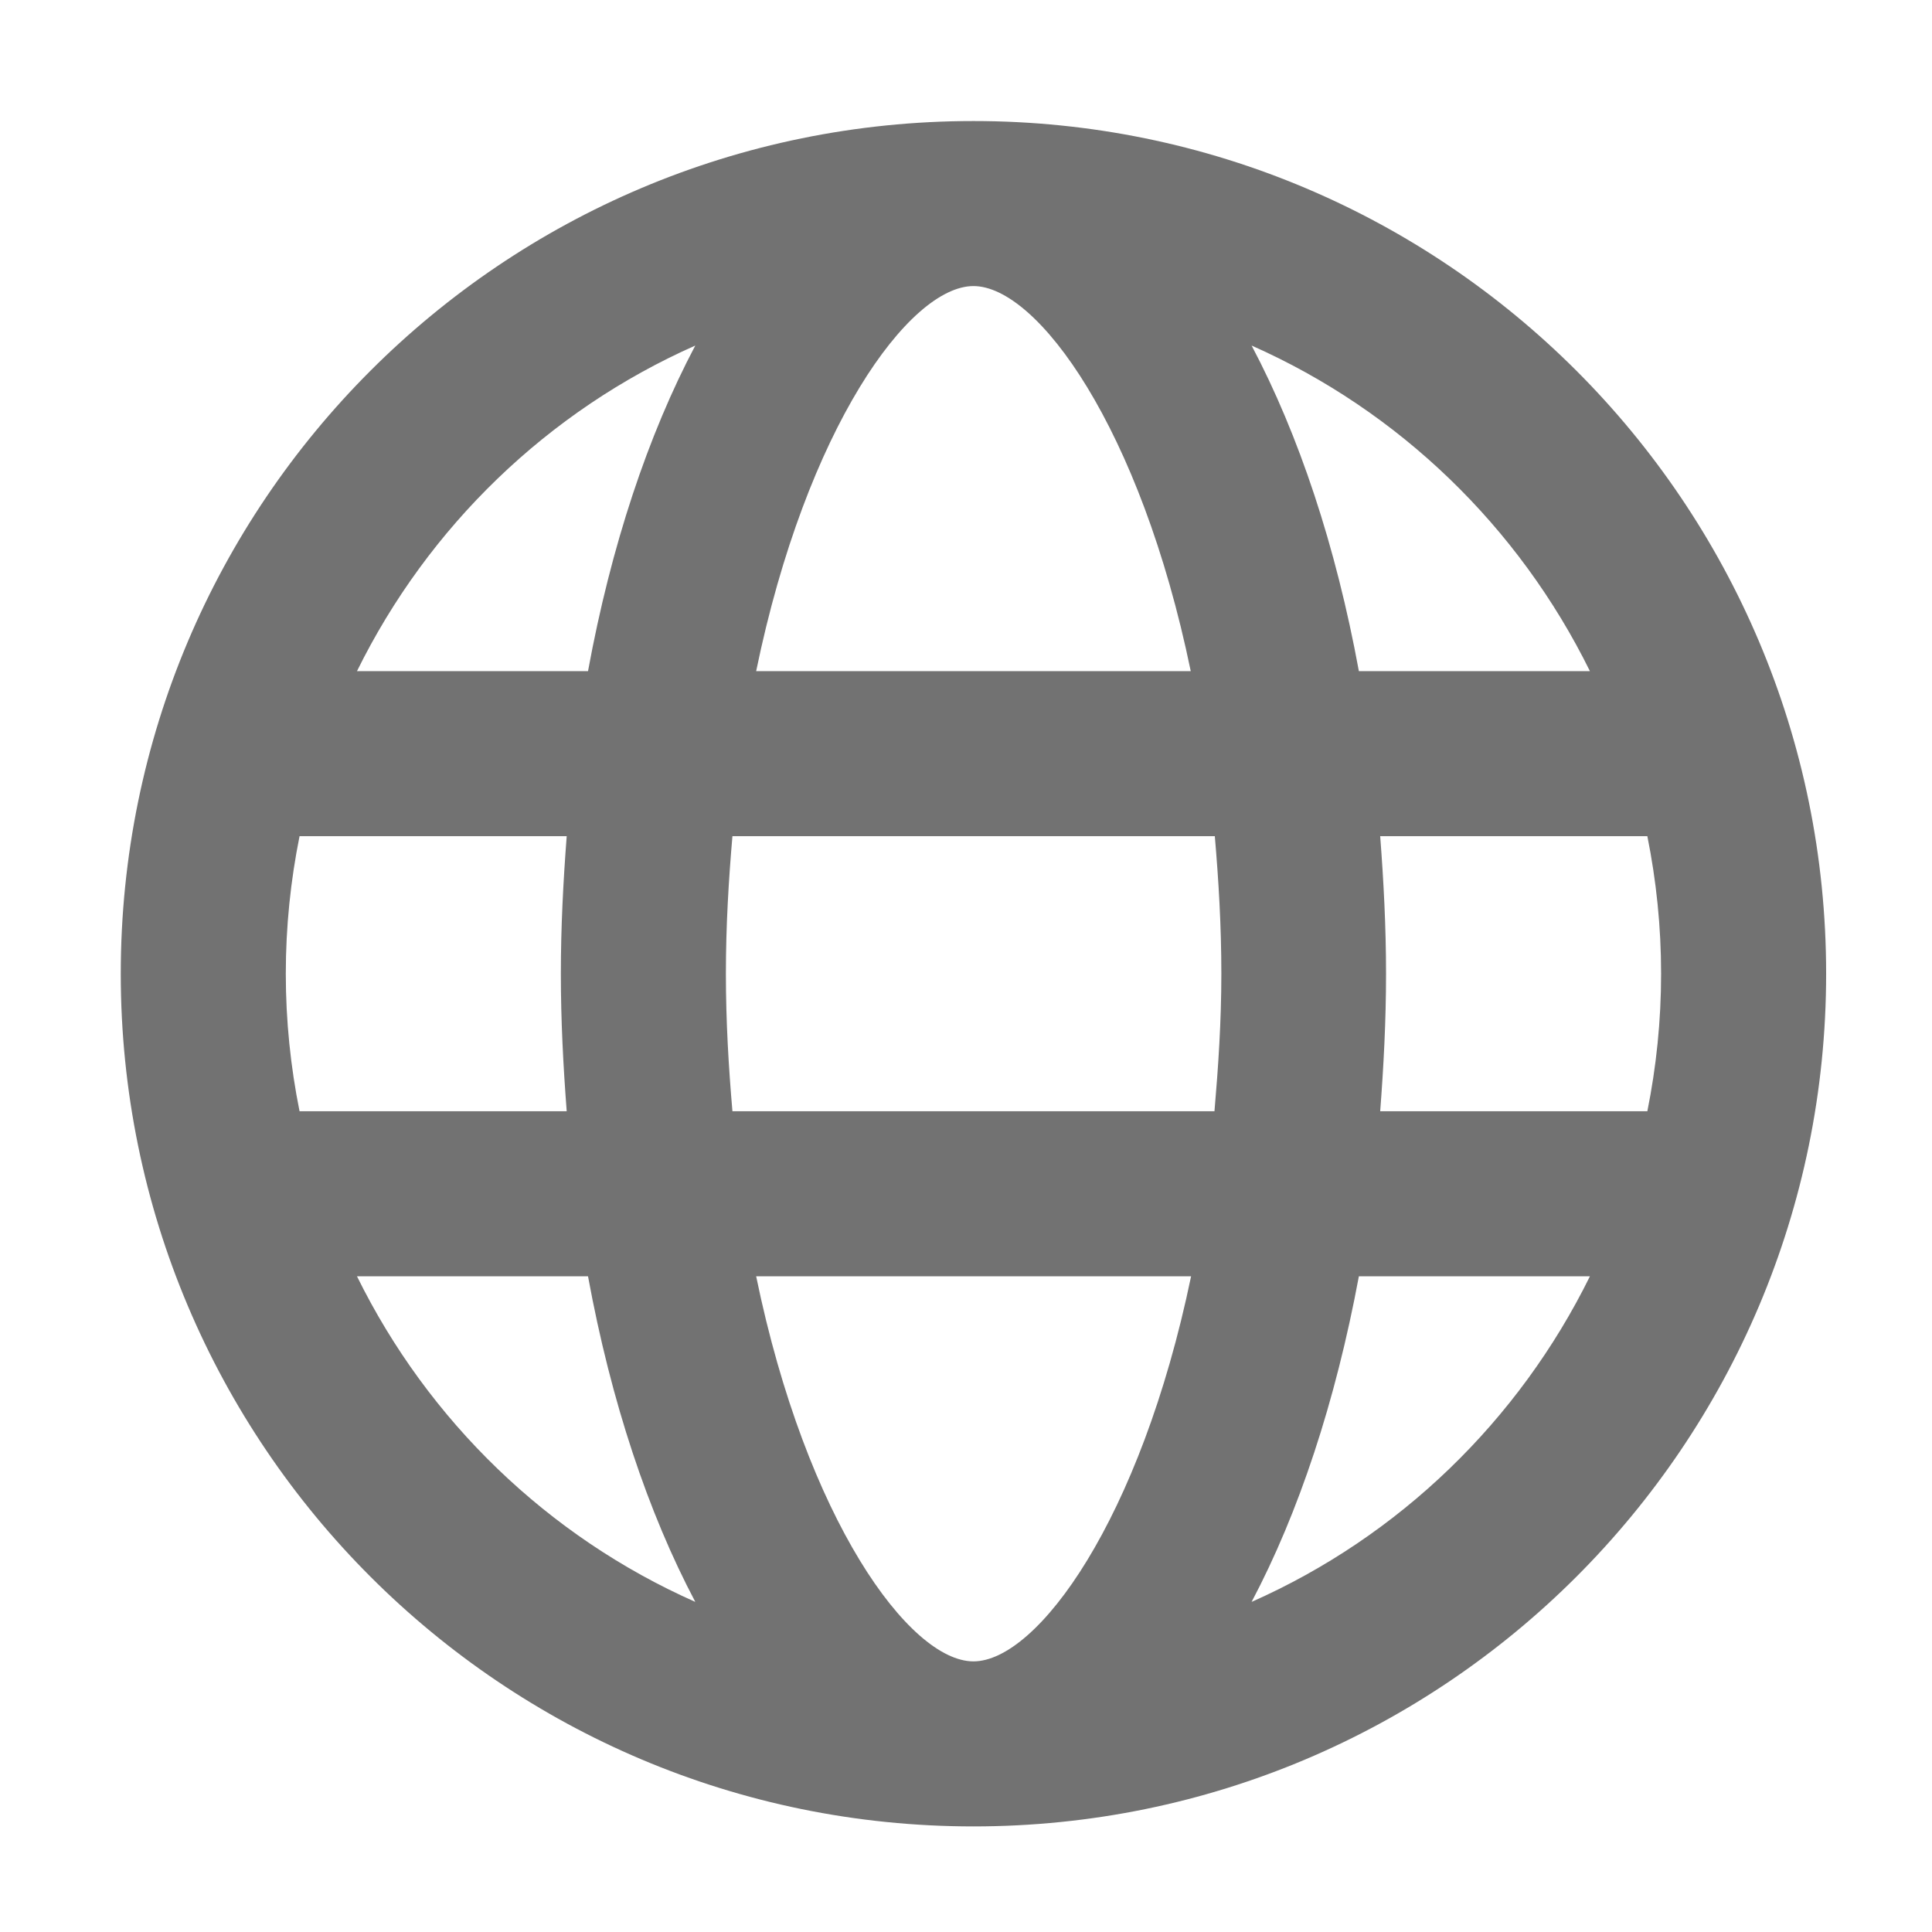 ﻿<?xml version='1.0' encoding='UTF-8'?>
<svg viewBox="-2 -1.549 31.997 32" xmlns="http://www.w3.org/2000/svg">
  <g transform="matrix(0.999, 0, 0, 0.999, 0, 0)">
    <g transform="matrix(0.057, 0, 0, 0.057, 0, 0)">
      <path d="M248, 8C111, 8 0, 119 0, 256C0, 393 111, 504 248, 504C385, 504 496, 393 496, 256C496, 119 385, 8 248, 8zM427.3, 168L360.1, 168C353.4, 131.5 342.6, 99.2 328.9, 73.3C371.8, 92.3 406.6, 126 427.3, 168zM248, 56C266.6, 56 296.6, 97.2 311.2, 168L184.8, 168C199.4, 97.2 229.4, 56 248, 56zM48, 256C48, 242.3 49.4, 228.9 52, 216L129.7, 216C128.7, 229.1 128, 242.3 128, 256C128, 269.7 128.7, 282.9 129.7, 296L52, 296C49.4, 283.1 48, 269.7 48, 256zM68.7, 344L135.9, 344C142.6, 380.5 153.4, 412.8 167.1, 438.7C124.2, 419.7 89.4, 386 68.7, 344zM135.9, 168L68.7, 168C89.4, 126 124.2, 92.3 167.1, 73.3C153.4, 99.2 142.6, 131.5 135.9, 168zM248, 456C229.4, 456 199.4, 414.8 184.8, 344L311.3, 344C296.6, 414.8 266.6, 456 248, 456zM318.1, 296L177.9, 296C176.8, 283.2 176, 270 176, 256C176, 242 176.8, 228.8 177.9, 216L318.2, 216C319.3, 228.8 320.1, 242 320.1, 256C320.1, 270 319.2, 283.2 318.1, 296zM328.9, 438.7C342.6, 412.8 353.3, 380.5 360.1, 344L427.3, 344C406.6, 386 371.8, 419.7 328.9, 438.7zM366.3, 296C367.3, 282.9 368, 269.7 368, 256C368, 242.3 367.3, 229.1 366.3, 216L444, 216C446.6, 228.9 448, 242.3 448, 256C448, 269.7 446.6, 283.1 444, 296L366.3, 296z" fill="#727272" fill-opacity="1" class="Black" />
    </g>
  </g>
</svg>